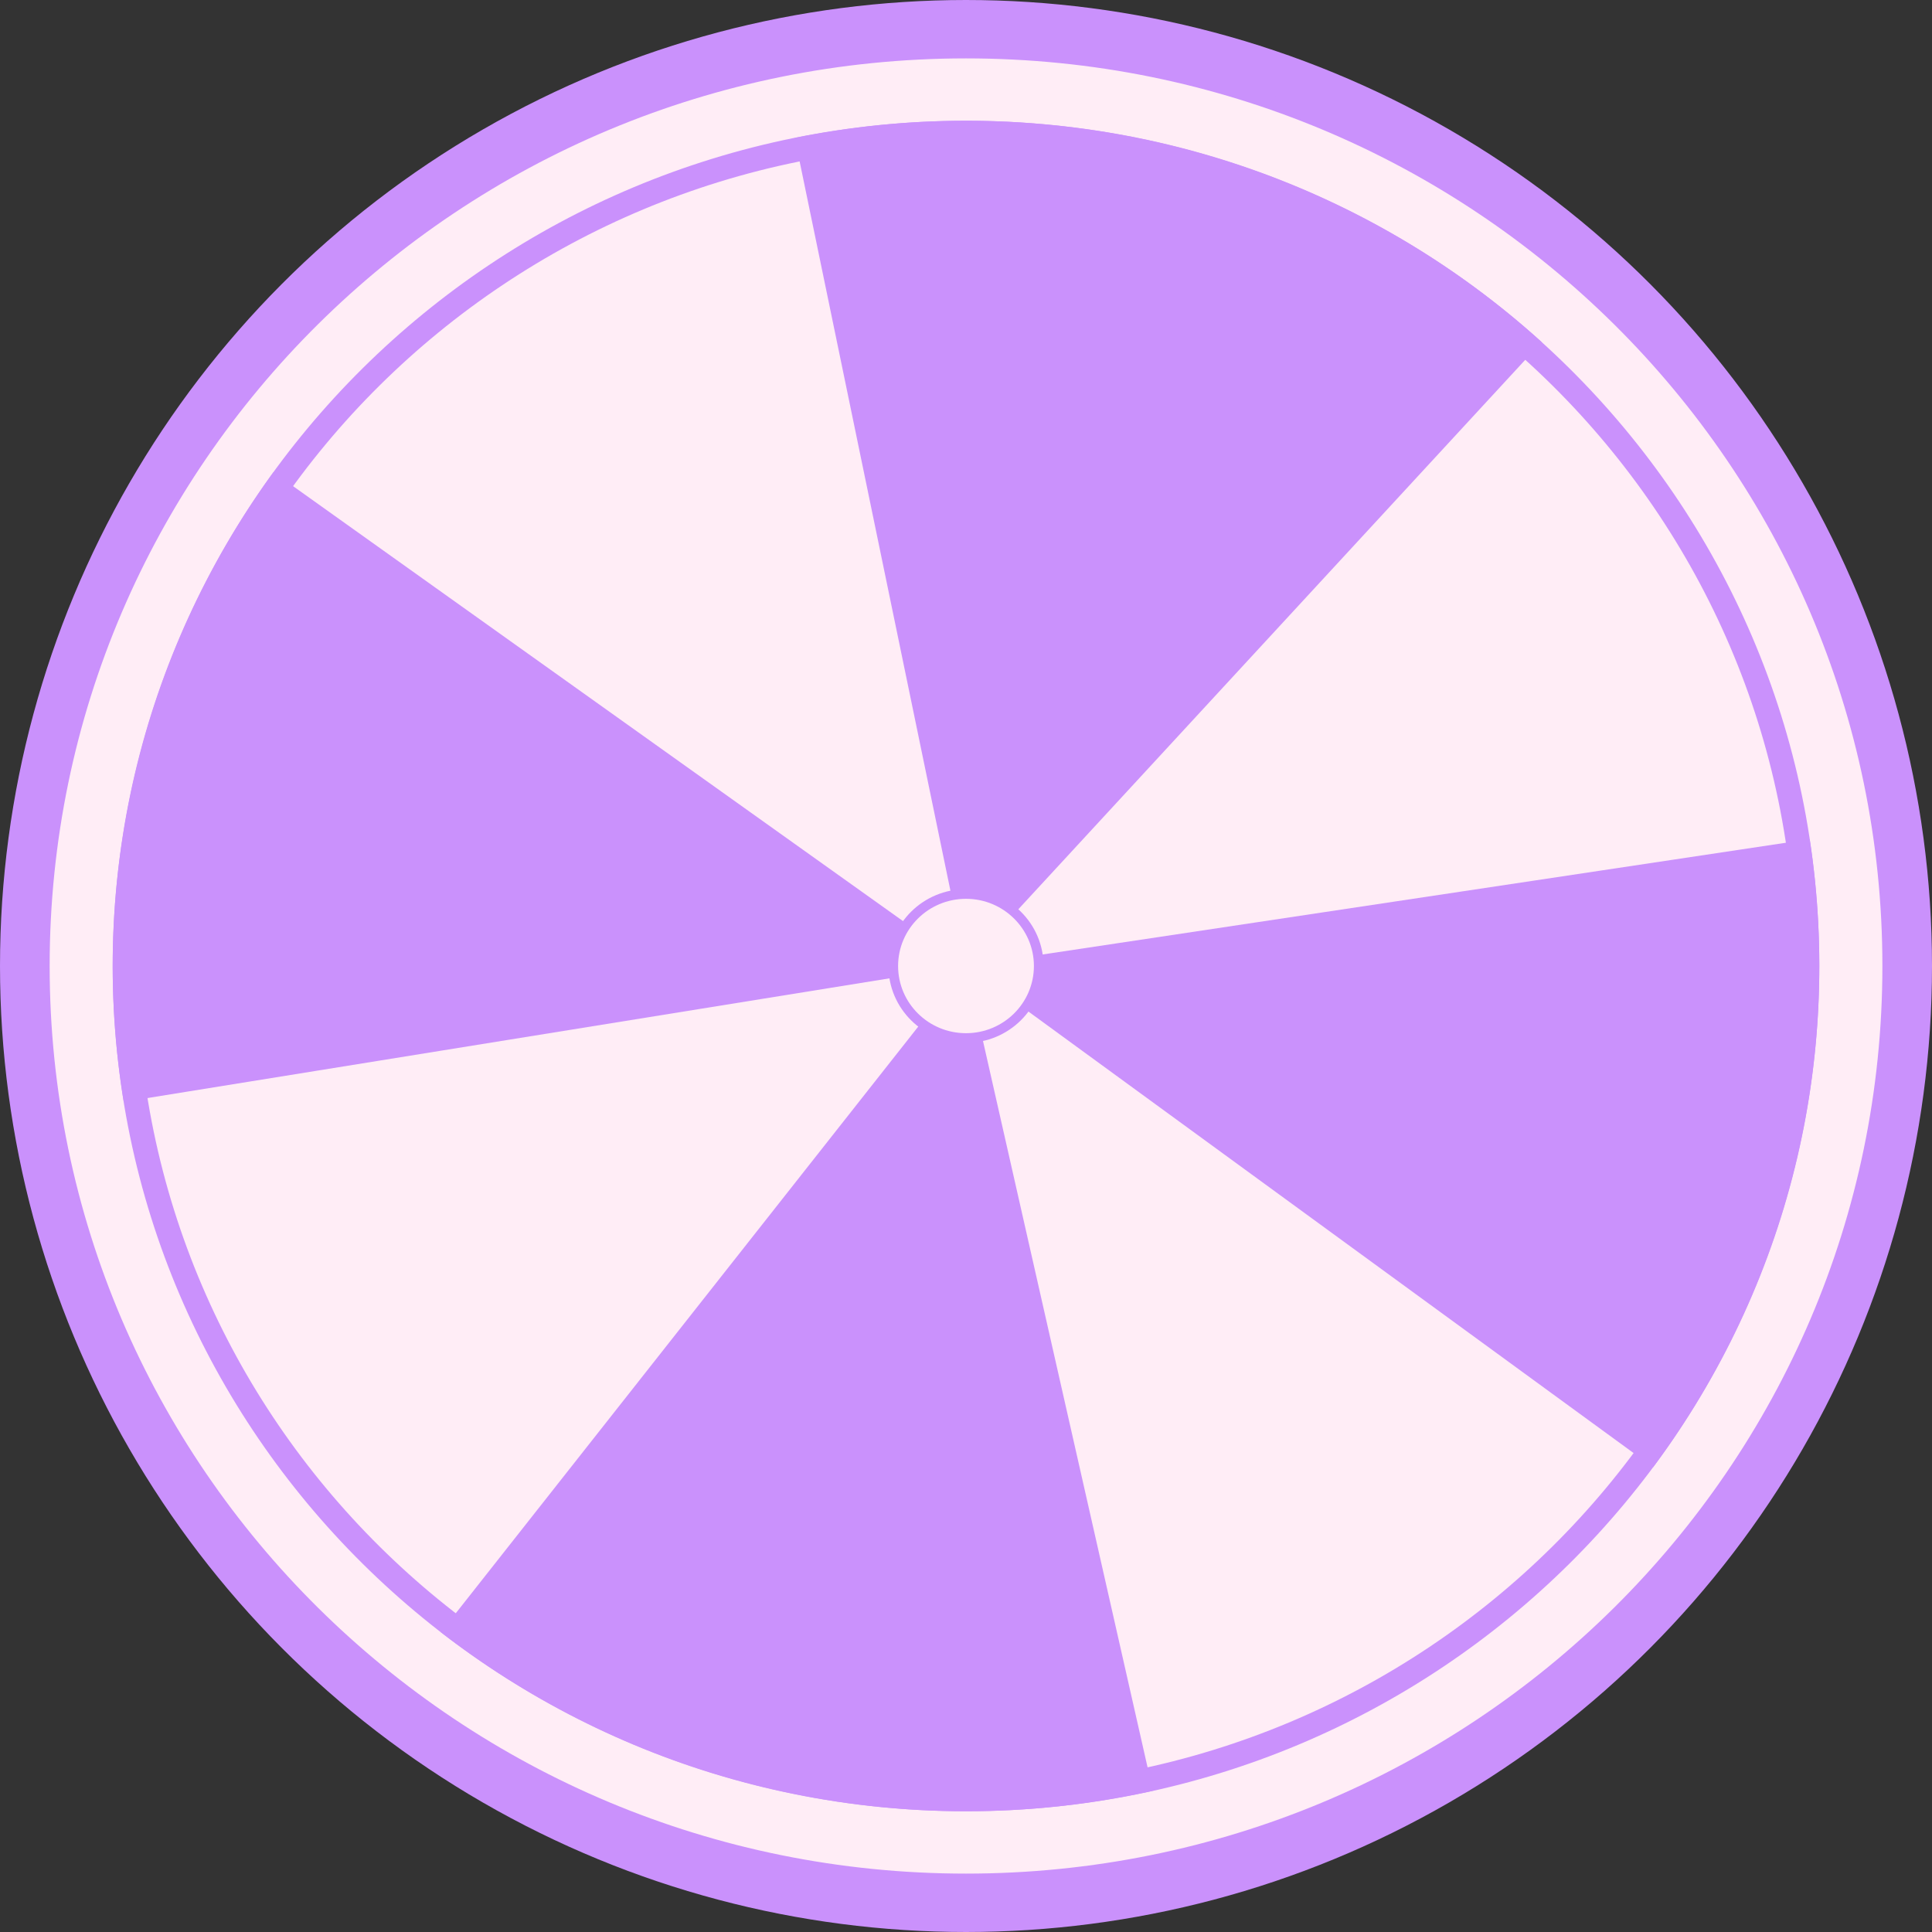 <svg width="40" height="40" viewBox="0 0 40 40" fill="none" xmlns="http://www.w3.org/2000/svg">
<rect x="0" y="0" width="40" height="40" fill="#333333" stroke="none"/>
<circle cx="20" cy="20" r="19.5" fill="#CA91FC" stroke="#CA91FC"/>
<path d="M39.123 20C39.123 30.459 30.563 38.941 20 38.941C9.438 38.941 0.878 30.459 0.878 20C0.878 9.541 9.438 1.059 20 1.059C30.563 1.059 39.123 9.541 39.123 20Z" fill="#FFEDF6" stroke="#CA91FC" stroke-width="0.3"/>
<path d="M37.417 20C37.417 29.525 29.621 37.25 20 37.25C10.379 37.25 2.583 29.525 2.583 20C2.583 10.475 10.379 2.75 20 2.75C29.621 2.75 37.417 10.475 37.417 20Z" fill="#FFEDF6" stroke="#CA91FC" stroke-width="0.5"/>
<path d="M9.127 33.793C11.187 35.386 13.577 36.507 16.126 37.074C18.675 37.642 21.32 37.642 23.869 37.075L20 20L9.127 33.793Z" fill="#CA91FC"/>
<path d="M5.662 9.776C4.307 11.641 3.335 13.752 2.804 15.989C2.272 18.226 2.19 20.545 2.563 22.813L20 20L5.662 9.776Z" fill="#CA91FC"/>
<path d="M16.455 2.856C19.186 2.302 22.011 2.396 24.699 3.13C27.386 3.865 29.86 5.219 31.918 7.082L20 20L16.455 2.856Z" fill="#CA91FC"/>
<path d="M37.467 17.374C38.17 21.963 37.004 26.64 34.225 30.378L20 20L37.467 17.374Z" fill="#CA91FC"/>
<path d="M21.506 20C21.506 20.823 20.832 21.491 20 21.491C19.167 21.491 18.494 20.823 18.494 20C18.494 19.178 19.167 18.509 20 18.509C20.832 18.509 21.506 19.178 21.506 20Z" fill="#FFEDF6" stroke="#CA91FC" stroke-width="0.2"/>
</svg>
